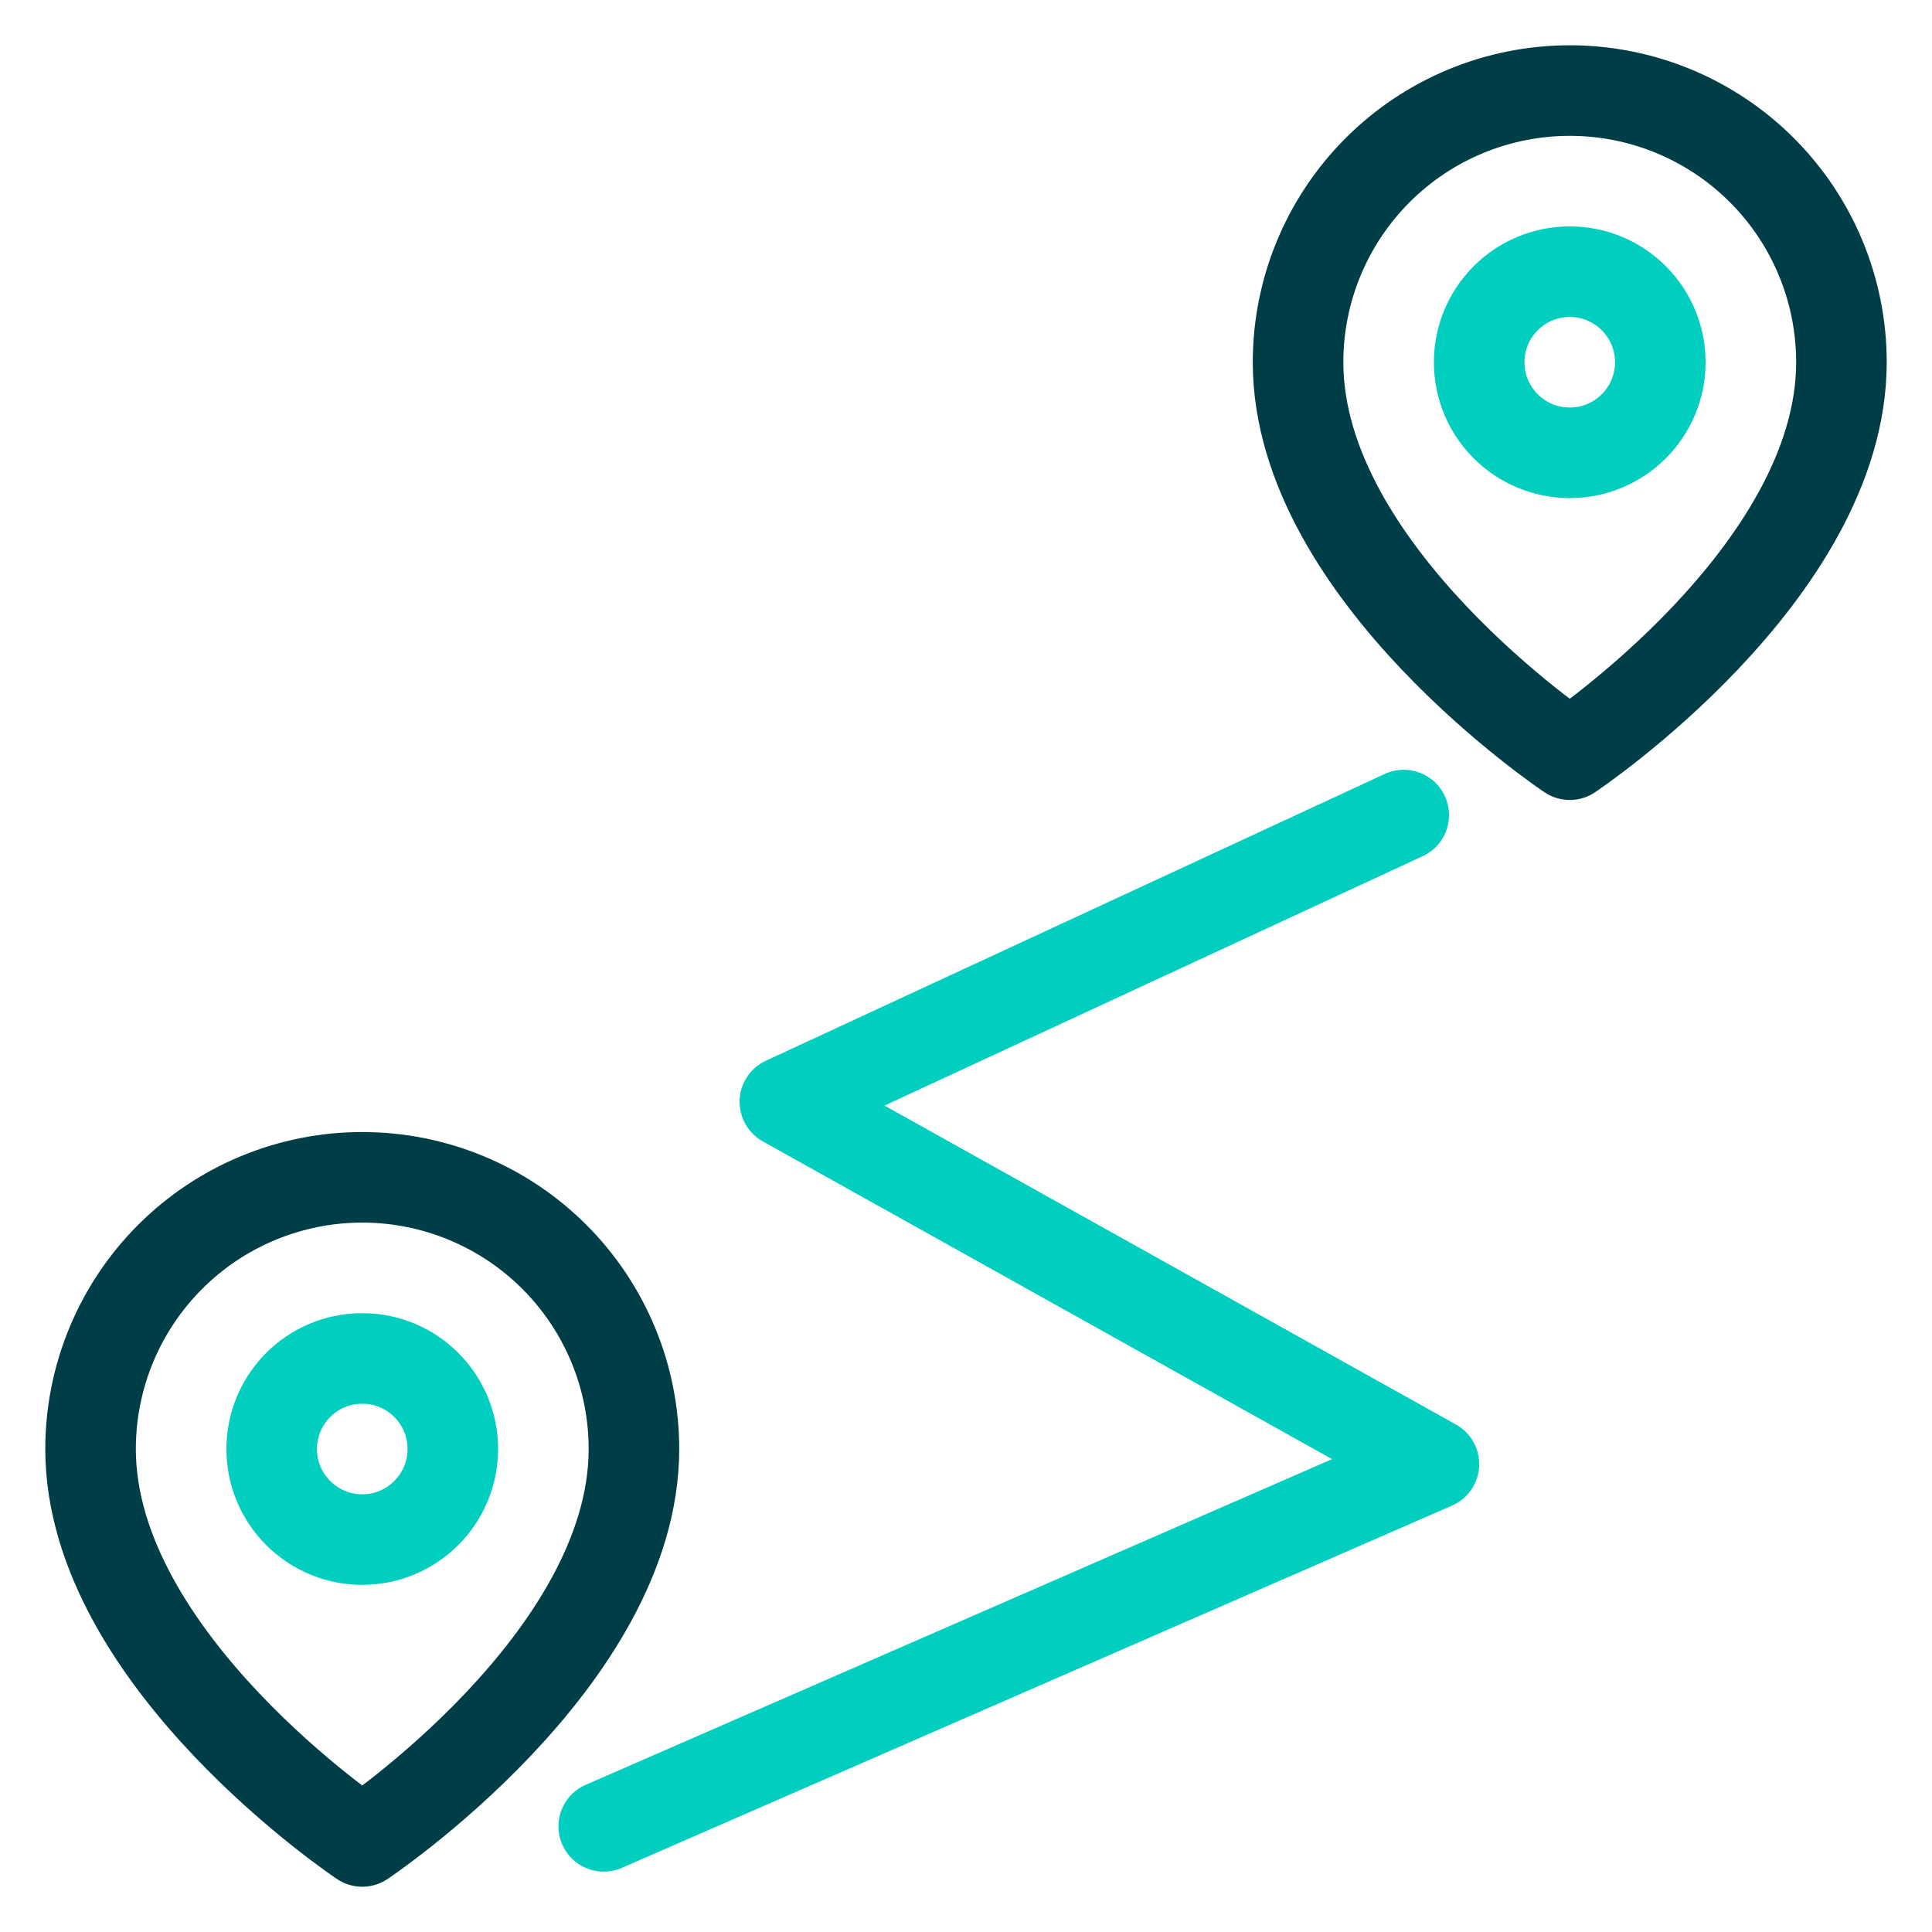<svg width="64" height="64" viewBox="0 0 64 64" fill="none" xmlns="http://www.w3.org/2000/svg">
<path d="M21 48C21 55 12 61 12 61C12 61 3 55 3 48C3 45.613 3.948 43.324 5.636 41.636C7.324 39.948 9.613 39 12 39C14.387 39 16.676 39.948 18.364 41.636C20.052 43.324 21 45.613 21 48Z" stroke="#003E47" stroke-width="3" stroke-linecap="round" stroke-linejoin="round"/>
<path d="M61 12C61 19 52 25 52 25C52 25 43 19 43 12C43 9.613 43.948 7.324 45.636 5.636C47.324 3.948 49.613 3 52 3C54.387 3 56.676 3.948 58.364 5.636C60.052 7.324 61 9.613 61 12Z" stroke="#003E47" stroke-width="3" stroke-linecap="round" stroke-linejoin="round"/>
<path d="M12 51C13.657 51 15 49.657 15 48C15 46.343 13.657 45 12 45C10.343 45 9 46.343 9 48C9 49.657 10.343 51 12 51Z" stroke="#00CEBF" stroke-width="3" stroke-linecap="round" stroke-linejoin="round"/>
<path d="M52 15C53.657 15 55 13.657 55 12C55 10.343 53.657 9 52 9C50.343 9 49 10.343 49 12C49 13.657 50.343 15 52 15Z" stroke="#00CEBF" stroke-width="3" stroke-linecap="round" stroke-linejoin="round"/>
<path d="M20 60.5L47.5 48.5L26 36.5L46.5 27" stroke="#00CEBF" stroke-width="3" stroke-linecap="round" stroke-linejoin="round"/>
</svg>
